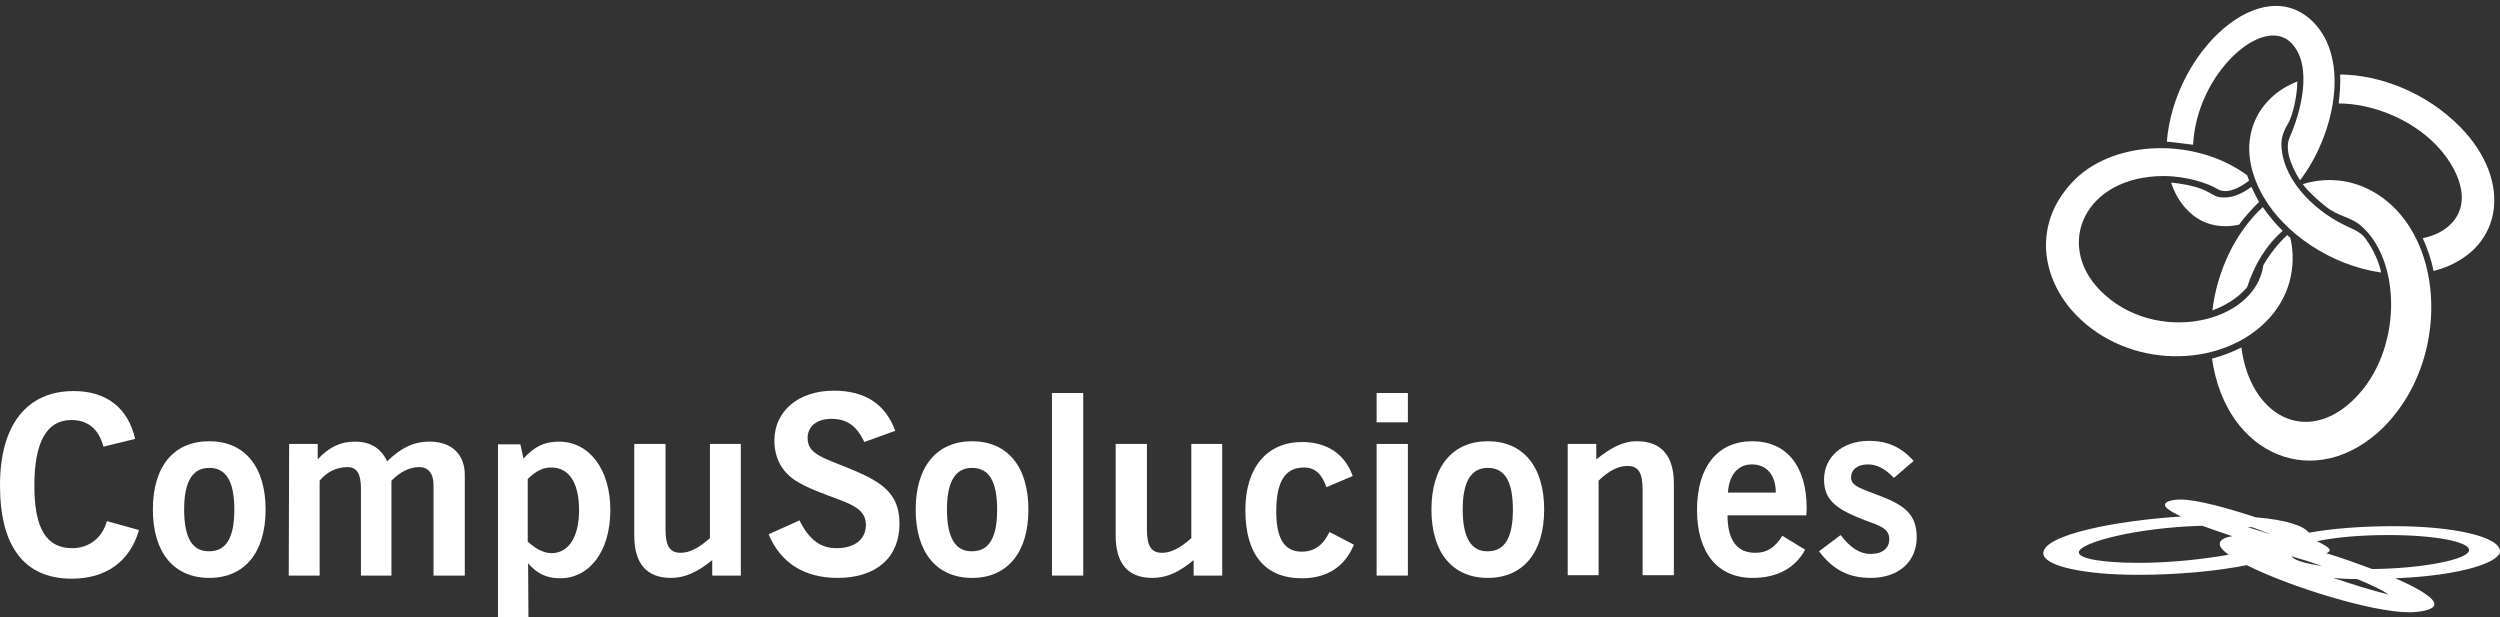 <?xml version="1.0" encoding="utf-8"?>
<!-- Generator: Adobe Illustrator 19.2.1, SVG Export Plug-In . SVG Version: 6.00 Build 0)  -->
<svg version="1.1" id="Layer_1" xmlns="http://www.w3.org/2000/svg" xmlns:xlink="http://www.w3.org/1999/xlink" x="0px" y="0px"
	 viewBox="0 0 647.6 159.9" style="enable-background:new 0 0 647.6 159.9;" xml:space="preserve">
<rect x="0" y="0" width="647.6" height="159.9" fill="#333333" stroke="none"/>
<style type="text/css">
	.st0{fill:#FFFFFF;}
</style>
<g>
	<path class="st0" d="M36,137.3c-2.3,8.1-8.5,12.6-17.4,12.6C6.4,149.9,0,141.7,0,125.7c0-15.7,7-24.4,19.1-24.4
		c8.5,0,14.1,4.4,15.9,12.4l-8.2,2c-1.2-4.5-4-6.9-8.3-6.9c-6.4,0-9.6,5.7-9.6,17c0,10.9,3,16.2,9.8,16.2c4.4,0,7.8-2.7,9-7
		L36,137.3z"/>
	<path class="st0" d="M47.7,132c0-7.3,2.2-10.8,6.5-10.8c4.4,0,6.5,3.5,6.5,10.8c0,7.3-2.1,10.8-6.5,10.8
		C49.8,142.9,47.7,139.3,47.7,132z M39.6,132c0,11.2,5.5,17.7,14.6,17.7s14.6-6.5,14.6-17.7c0-11.2-5.5-17.7-14.6-17.7
		C45,114.3,39.6,120.8,39.6,132z"/>
	<path class="st0" d="M74.9,115h7.4v4c2.7-3,5.8-4.6,9.6-4.6c4,0,6.7,1.6,8.4,5.1c3.5-3.4,6.7-5.1,11-5.1c5.7,0,9.1,3.3,9.1,8.6
		v26.1h-8.1v-23.5c0-2.9-1.3-4.6-3.7-4.6c-2.5,0-4.9,1.2-7.2,3.5v24.6h-7.9v-22.6c0-3.7-1-5.5-3.5-5.5c-2.7,0-5.3,1.2-7.2,3.5v24.6
		h-8L74.9,115L74.9,115z"/>
	<path class="st0" d="M136.7,140.3v-16.2c2-2,3.8-3,6.1-3c4.5,0,7.2,3.8,7.2,11c0,7.2-2.8,11.2-7.2,11.2
		C140.7,143.2,138.8,142.2,136.7,140.3z M136.8,145.9c2.3,2.7,4.8,3.9,8.3,3.9c7.4,0,13-6.7,13-17.7c0-10.6-5.5-17.7-13.3-17.7
		c-3.8,0-6.4,1.3-9.2,4.4l-0.8-3.7h-5.8v46.5h7.9L136.8,145.9L136.8,145.9z"/>
	<path class="st0" d="M173.8,149.7c-6.3,0-9.5-3.7-9.5-11V115h8.1v22.1c0,4.2,1,6.1,3.9,6.1c2.4,0,4.8-1.3,7.6-3.8V115h8v34.1h-7.4
		v-4C180.6,148.2,177.5,149.7,173.8,149.7z"/>
	<path class="st0" d="M207.1,134.8c2.5,5,5.4,7.2,9.6,7.2c4.8,0,7.6-2.4,7.6-6c0-3.2-2.1-4.8-7-6.6c-4.2-1.6-8.1-2.9-11.2-4.9
		c-3.6-2.3-5.5-5.9-5.5-10.4c0-7.5,6.1-12.9,15.4-12.9c8.1,0,13.4,3.5,15.9,10.4l-8,2.9c-2-4.2-4.5-6-8.5-6c-3.9,0-6.2,2-6.2,5
		c0,4.4,4.6,5.2,12.1,8.4c7.8,3.3,11.7,6.4,11.7,13.8c0,8.6-5.9,14-16,14c-8.7,0-14.8-3.9-17.9-11.3L207.1,134.8z"/>
	<path class="st0" d="M245.3,132c0-7.3,2.2-10.8,6.5-10.8c4.4,0,6.5,3.5,6.5,10.8c0,7.3-2.1,10.8-6.5,10.8
		C247.5,142.9,245.3,139.3,245.3,132z M237.2,132c0,11.2,5.5,17.7,14.6,17.7c9.1,0,14.6-6.5,14.6-17.7c0-11.2-5.5-17.7-14.6-17.7
		C242.7,114.3,237.2,120.8,237.2,132z"/>
	<path class="st0" d="M272.5,101.8h8.1v47.3h-8.1V101.8z"/>
	<path class="st0" d="M298.5,149.7c-6.3,0-9.5-3.7-9.5-11V115h8.1v22.1c0,4.2,1,6.1,3.9,6.1c2.4,0,4.8-1.3,7.6-3.8V115h8v34.1h-7.4
		v-4C305.4,148.2,302.3,149.7,298.5,149.7z"/>
	<path class="st0" d="M350.7,141.1c-2.3,5.7-7,8.7-13.4,8.7c-9.6,0-14.7-6.1-14.7-17.7c0-11.1,5.7-17.6,14.7-17.6
		c6.4,0,11.1,3.1,13.1,8.8l-6.8,2.9c-1.2-3.4-2.9-5.1-5.8-5.1c-4.9,0-7.2,3.6-7.2,11.4c0,7,2.1,10.4,6.6,10.4c3.2,0,5.5-1.6,7.2-5.1
		L350.7,141.1z"/>
	<path class="st0" d="M356.6,115h8.1v34.1h-8.1V115z M356.6,101.8h8.1v7.6h-8.1V101.8z"/>
	<path class="st0" d="M378.9,132c0-7.3,2.2-10.8,6.5-10.8c4.4,0,6.5,3.5,6.5,10.8c0,7.3-2.1,10.8-6.5,10.8
		C381.1,142.9,378.9,139.3,378.9,132z M370.8,132c0,11.2,5.5,17.7,14.6,17.7c9.1,0,14.6-6.5,14.6-17.7c0-11.2-5.5-17.7-14.6-17.7
		C376.3,114.3,370.8,120.8,370.8,132z"/>
	<path class="st0" d="M406.1,115h7.4v4c3.8-3,6.8-4.7,10.5-4.7c6.3,0,9.6,3.7,9.6,11v23.7h-8.1v-22.2c0-4.2-1-6.1-3.9-6.1
		c-2.4,0-4.8,1.2-7.5,3.8v24.5h-8L406.1,115L406.1,115z"/>
	<path class="st0" d="M447.6,127.6c0.3-4.6,2.6-7.3,6.2-7.3c3.8,0,6.2,2.7,6.2,7.3H447.6z M467.6,142.4l-5.9-3.6
		c-1.9,3-3.9,4.4-7,4.4c-4.7,0-7.2-3.2-7.2-9.7h20.4c0-0.6,0.1-1.2,0.1-1.8c0-11.1-5.3-17.4-14.1-17.4c-8.8,0-14.3,6.4-14.3,17.8
		c0,11.2,5.4,17.6,14.4,17.6C460.3,149.7,465,147.2,467.6,142.4z"/>
	<path class="st0" d="M476.8,138.6c2.5,3.3,5,4.9,7.8,4.9c3,0,4.8-1.5,4.8-3.8c0-2.8-2.4-3.5-6.2-4.9c-7-2.7-10.7-4.9-10.7-10.6
		c0-5.7,4.6-10,11.7-10c4.8,0,8.4,1.7,11.5,5.2l-5.1,4.4c-2.2-2.3-4.3-3.5-6.7-3.5c-2.8,0-4.4,1.4-4.4,3.4c0,2.3,2.8,2.9,7.6,4.8
		c6.3,2.4,9.4,4.8,9.4,10.7c0,6.3-4.7,10.5-11.9,10.5c-5.7,0-9.8-2.1-13.4-6.9L476.8,138.6z"/>
</g>
<path class="st0" d="M584.5,47.3C584.5,47.3,584.5,47.3,584.5,47.3C584.5,47.3,584.5,47.3,584.5,47.3L584.5,47.3z"/>
<path class="st0" d="M585.2,52.3c-0.5-0.8-1.8-3.4-2-3.9c-2.8,2.1-5.7,3.2-8.6,2.6c-1-0.2-2.3-1.2-3.7-1.8c-2.5-1.1-6.2-1.7-8.5-1.9
	c0.9,2.7,2.3,5.2,4.3,7.2c3.5,3.6,8.2,4.8,13.3,3.7C581.3,56.4,583.7,53.7,585.2,52.3z"/>
<path class="st0" d="M599.3,5.8c-13.2-13.5-36.1,7.3-38,30.9c0.5,0,6.3,0.7,6.8,0.8c0.9-18.5,18.1-33.8,25.4-26.4
	c5.9,6,2.3,18.5-0.4,24.5c-1.7,3.9,1.7,9.5,2.7,11.1C604.6,35.2,608.9,15.6,599.3,5.8z"/>
<path class="st0" d="M626.7,63.6c-5.5-13-17.8-19.7-30.2-15.9c1.5,2,3.5,3.8,6.1,5.9c3,2.4,6.3,2.6,8.9,4.8
	c10.7,9.1,10.9,32.6-1.7,45c-12.4,12.2-26.9,4.3-29.2-13.4c-2.5,1.3-5,2.2-7.6,2.9c3.6,25.3,27,34.9,44.4,17.8
	C630,98.1,632.8,78,626.7,63.6z"/>
<path class="st0" d="M582.1,74.4c1.8-5.7,5-11,9.2-14.6c-1.9-1.9-3.7-4-5.1-6.1c0,0,0,0,0-0.1c-7.2,6.6-11.9,16.7-13.1,26.8
	C575.9,79.4,579.6,77.4,582.1,74.4z"/>
<path class="st0" d="M593.3,61.6c-0.3-0.2-0.5-0.4-0.8-0.7c-2.2,1.9-4.8,5.3-6.2,7.8c-2.1,15.2-28.2,20.9-42.3,6.5
	c-11.7-11.9-4-29.5,16.4-29.6c6,0,11.6,1.9,13.9,3.3c2.2,1.4,5.3,0.2,8.3-2.1c-0.2-0.5-0.3-1-0.5-1.4c-13.5-9.9-34.2-9.1-44.5,1
	c-11.3,11.1-9,25.8,0.3,35.3c13.5,13.8,36.7,13.8,48.9,1.8C593.1,77.3,595,69.2,593.3,61.6z"/>
<g>
	<path class="st0" d="M637.2,32.8c-8.7-8.8-20.6-13.4-31-13.5c0.1,2.5-0.1,5.2-0.4,7.5c8.4,0,18.4,3.8,25.1,10.6
		c5.6,5.7,9.9,14.8,3.9,20.7c-1.8,1.8-4.3,3-7.2,3.6c1.2,2.7,2.2,5.5,2.8,8.5C648.3,65.5,651.4,47.2,637.2,32.8z"/>
	<path class="st0" d="M613.1,62.3c-0.4-0.6-1.1-1.9-4.3-3.3c-8.2-3.5-17.1-11.5-17.8-20.8c-0.1-1.5,0-3.4,1.6-6
		c1.4-2.3,2.5-7.7,2.5-11.1c-10.4,4-17,15.7-8.7,30c5.5,9.4,17.3,17.6,30.4,19.5C616.3,67.8,614.5,64.2,613.1,62.3z"/>
</g>
<path class="st0" d="M647.6,142.8c0-3.7-11.7-6.5-27.5-6.5c-8.3,0-16,0.6-22,1.7c-1.3-1.7-5.4-3.3-13.8-4
	c-7.6-2.5-15.4-4.6-19.4-4.6c-2.2,0-4.1,0.5-4.1,1.4c0,0.7,1.6,1.8,4.2,3c-16.5,1-35.7,4.7-35.7,9.5c0,3.4,10.9,5.6,24.4,5.6
	c10.9,0,20.7-1,28.3-2.5c11.1,5.6,32.5,12.2,42,12.2c2.5,0,6.6-0.5,6.6-2.1c0-1.6-4.1-4.1-10.1-6.7
	C637.8,149.1,647.6,145.6,647.6,142.8z M583.5,136.6c1.6,0.6,3.2,1.2,5,1.9c-2.6-0.8-4.6-1.4-6.4-2
	C582.6,136.5,583,136.6,583.5,136.6z M593.6,144.1c2.5,0.7,5.3,1.6,7.9,2.5C597.4,146,594.3,145.2,593.6,144.1z M554,145.8
	c-9.5,0-15.5-1.1-15.5-2.7c0-2.6,15.4-6.5,32-6.9c2.4,0.9,5.1,1.8,7.8,2.7c-2.1,0.3-3.3,1-3.3,2c0,0.8,0.8,1.7,2.3,2.8
	C570.5,144.9,562,145.8,554,145.8z M604.4,149.7c2,0.2,4,0.3,6.2,0.3c3.7,1.5,6.6,2.9,8.1,4C614.2,152.9,609.2,151.3,604.4,149.7z
	 M614.5,147.4c-3.8-1.4-7.9-2.9-11.9-4.1c0.6-0.2,0.9-0.5,0.9-0.8c0-0.5-1.2-1.3-3.3-2.3c4.6-1,11.1-1.6,18.6-1.6
	c11.8,0,20.8,1.7,20.8,3.9C639.5,145,627.1,147.3,614.5,147.4z"/>
</svg>
